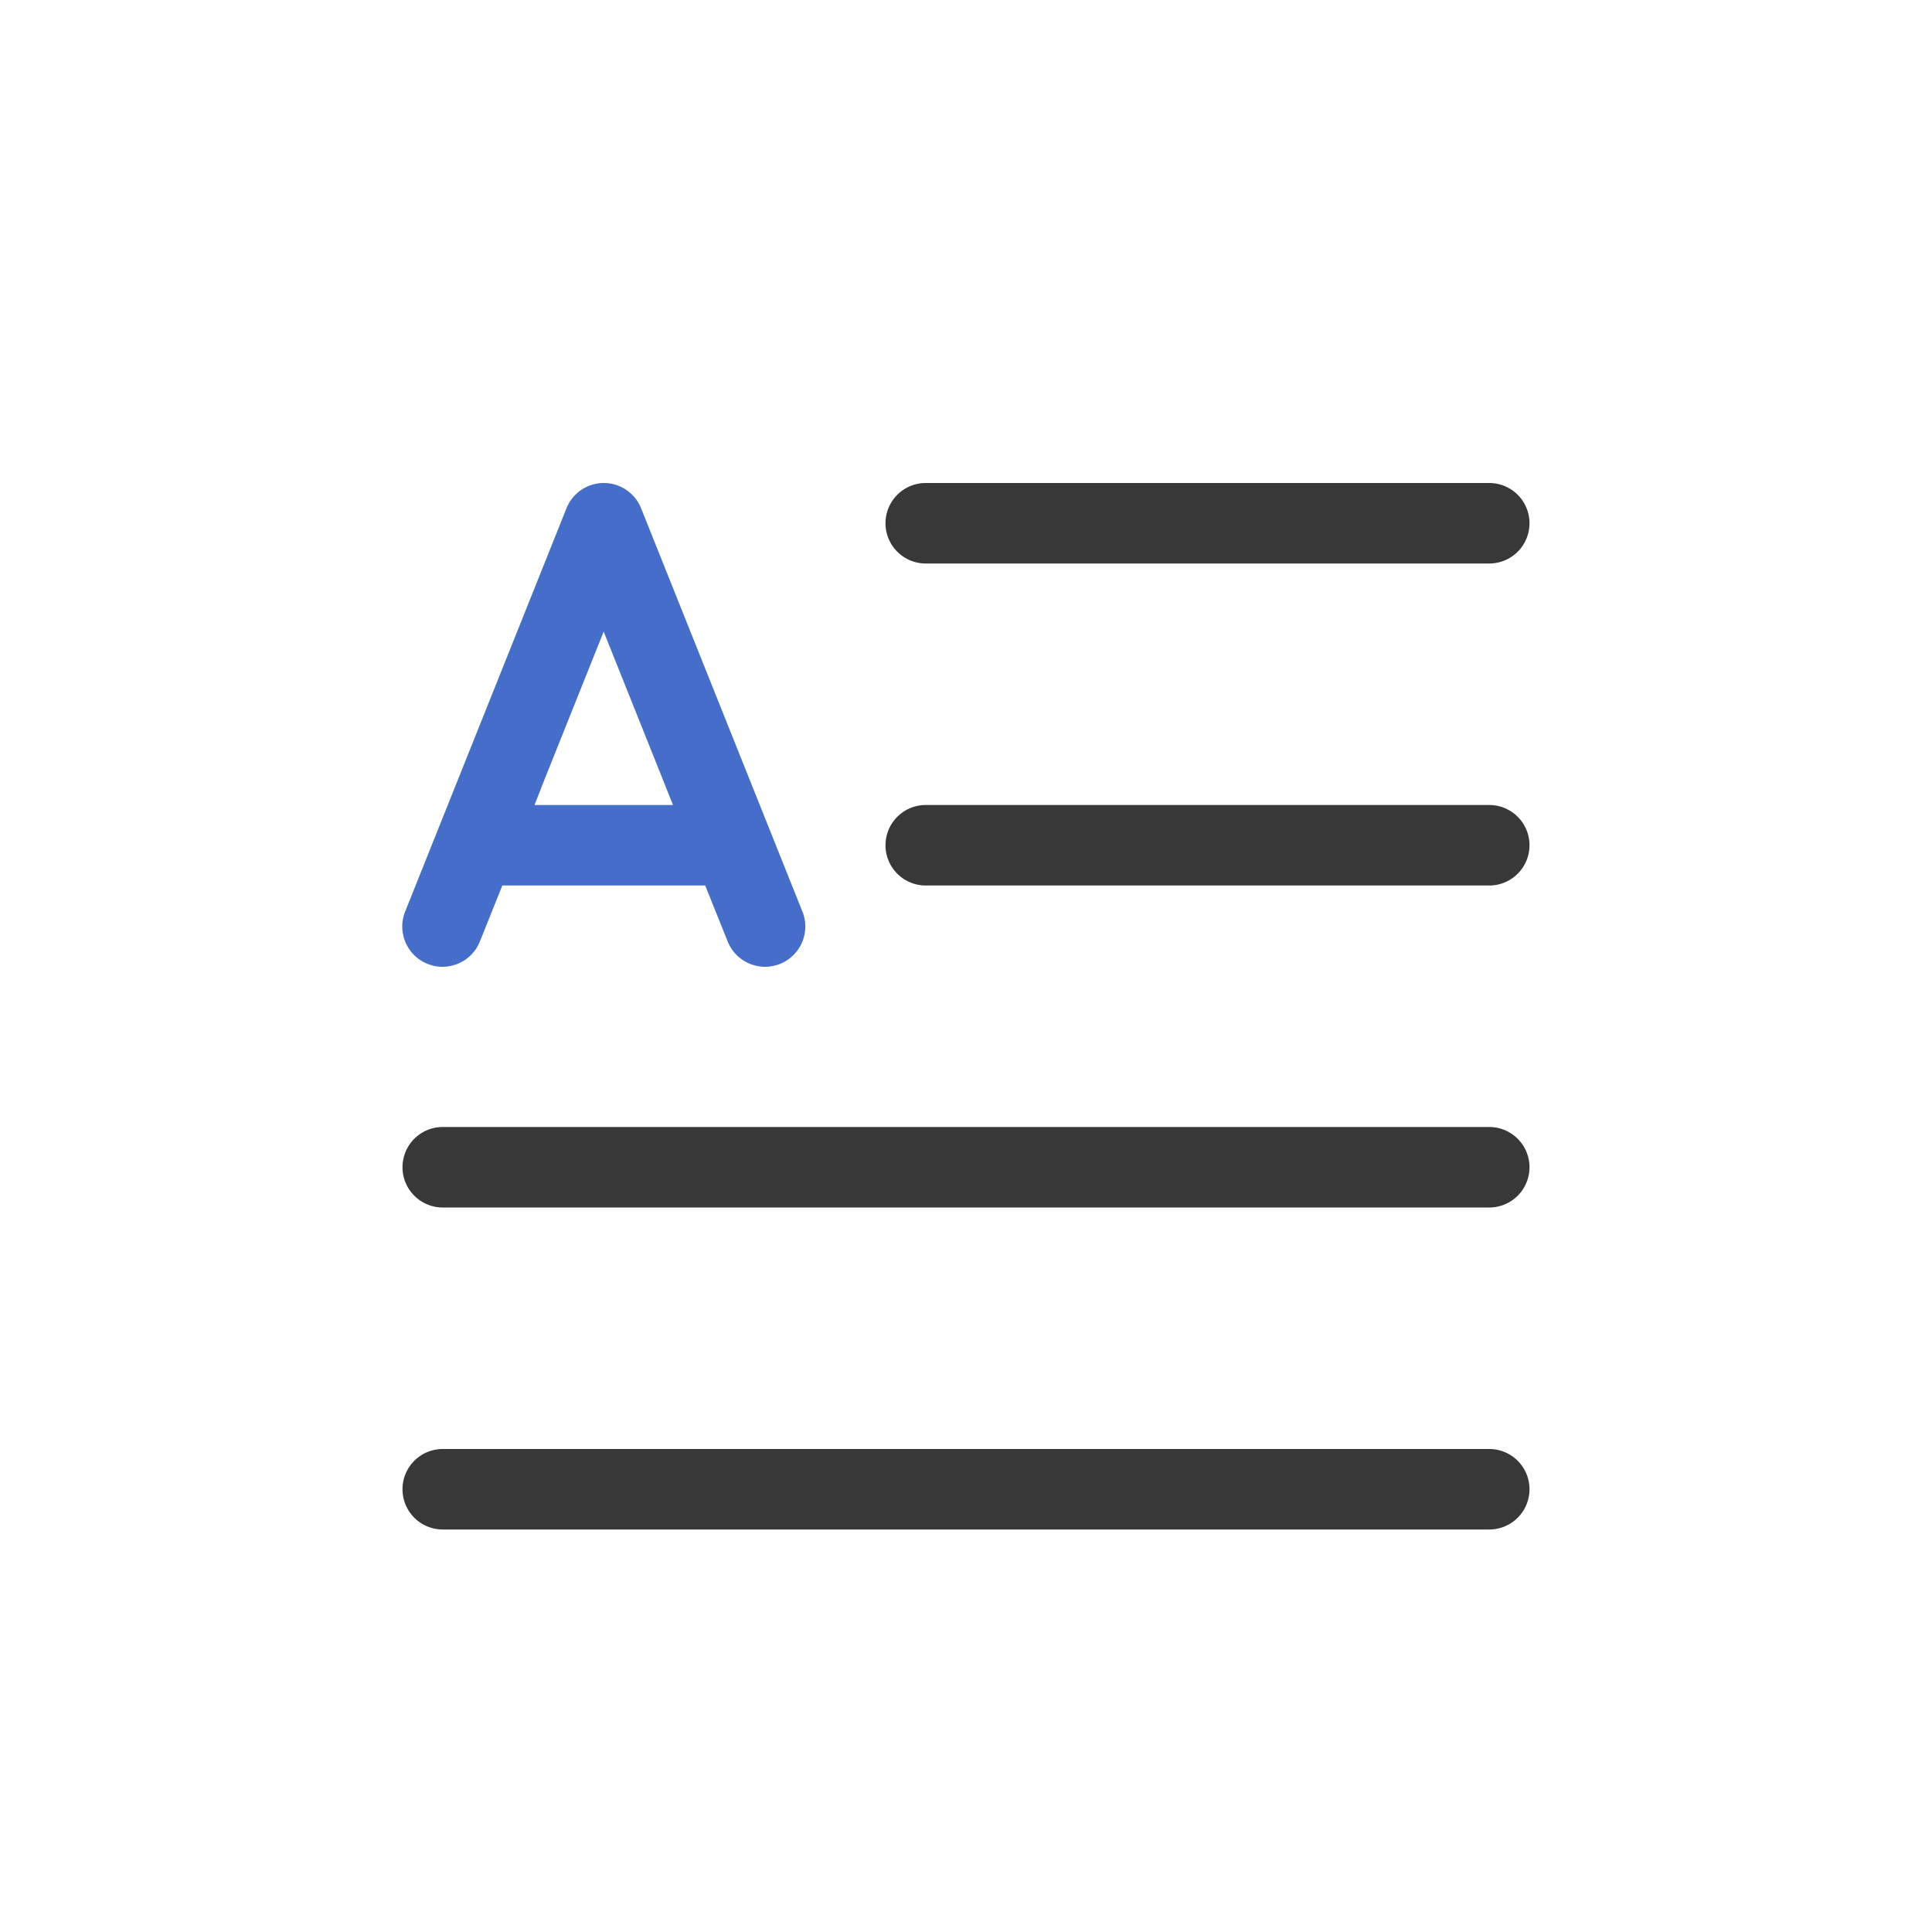 <svg xmlns="http://www.w3.org/2000/svg" width="24" height="24" fill="none" viewBox="0 0 24 24">
  <path fill="#383838" fill-rule="evenodd" d="M11 6.5a.5.5 0 0 1 .5-.5h7a.5.5 0 0 1 0 1h-7a.5.5 0 0 1-.5-.5Zm0 4a.5.5 0 0 1 .5-.5h7a.5.5 0 0 1 0 1h-7a.5.5 0 0 1-.5-.5Zm-6 4a.5.5 0 0 1 .5-.5h13a.5.5 0 0 1 0 1h-13a.5.5 0 0 1-.5-.5Zm0 4a.5.5 0 0 1 .5-.5h13a.5.5 0 0 1 0 1h-13a.5.5 0 0 1-.5-.5Z" clip-rule="evenodd"/>
  <path fill="#446ECA" fill-rule="evenodd" d="M7.5 6a.5.5 0 0 1 .464.314l1.2 3 .4 1 .4 1a.5.5 0 1 1-.928.372L8.76 11H6.24l-.275.686a.5.5 0 1 1-.928-.372l.4-1 .4-1 1.2-3A.5.5 0 0 1 7.5 6Zm-.861 4H8.36l-.125-.314-.736-1.84-.736 1.84L6.64 10Z" clip-rule="evenodd"/>
</svg>
